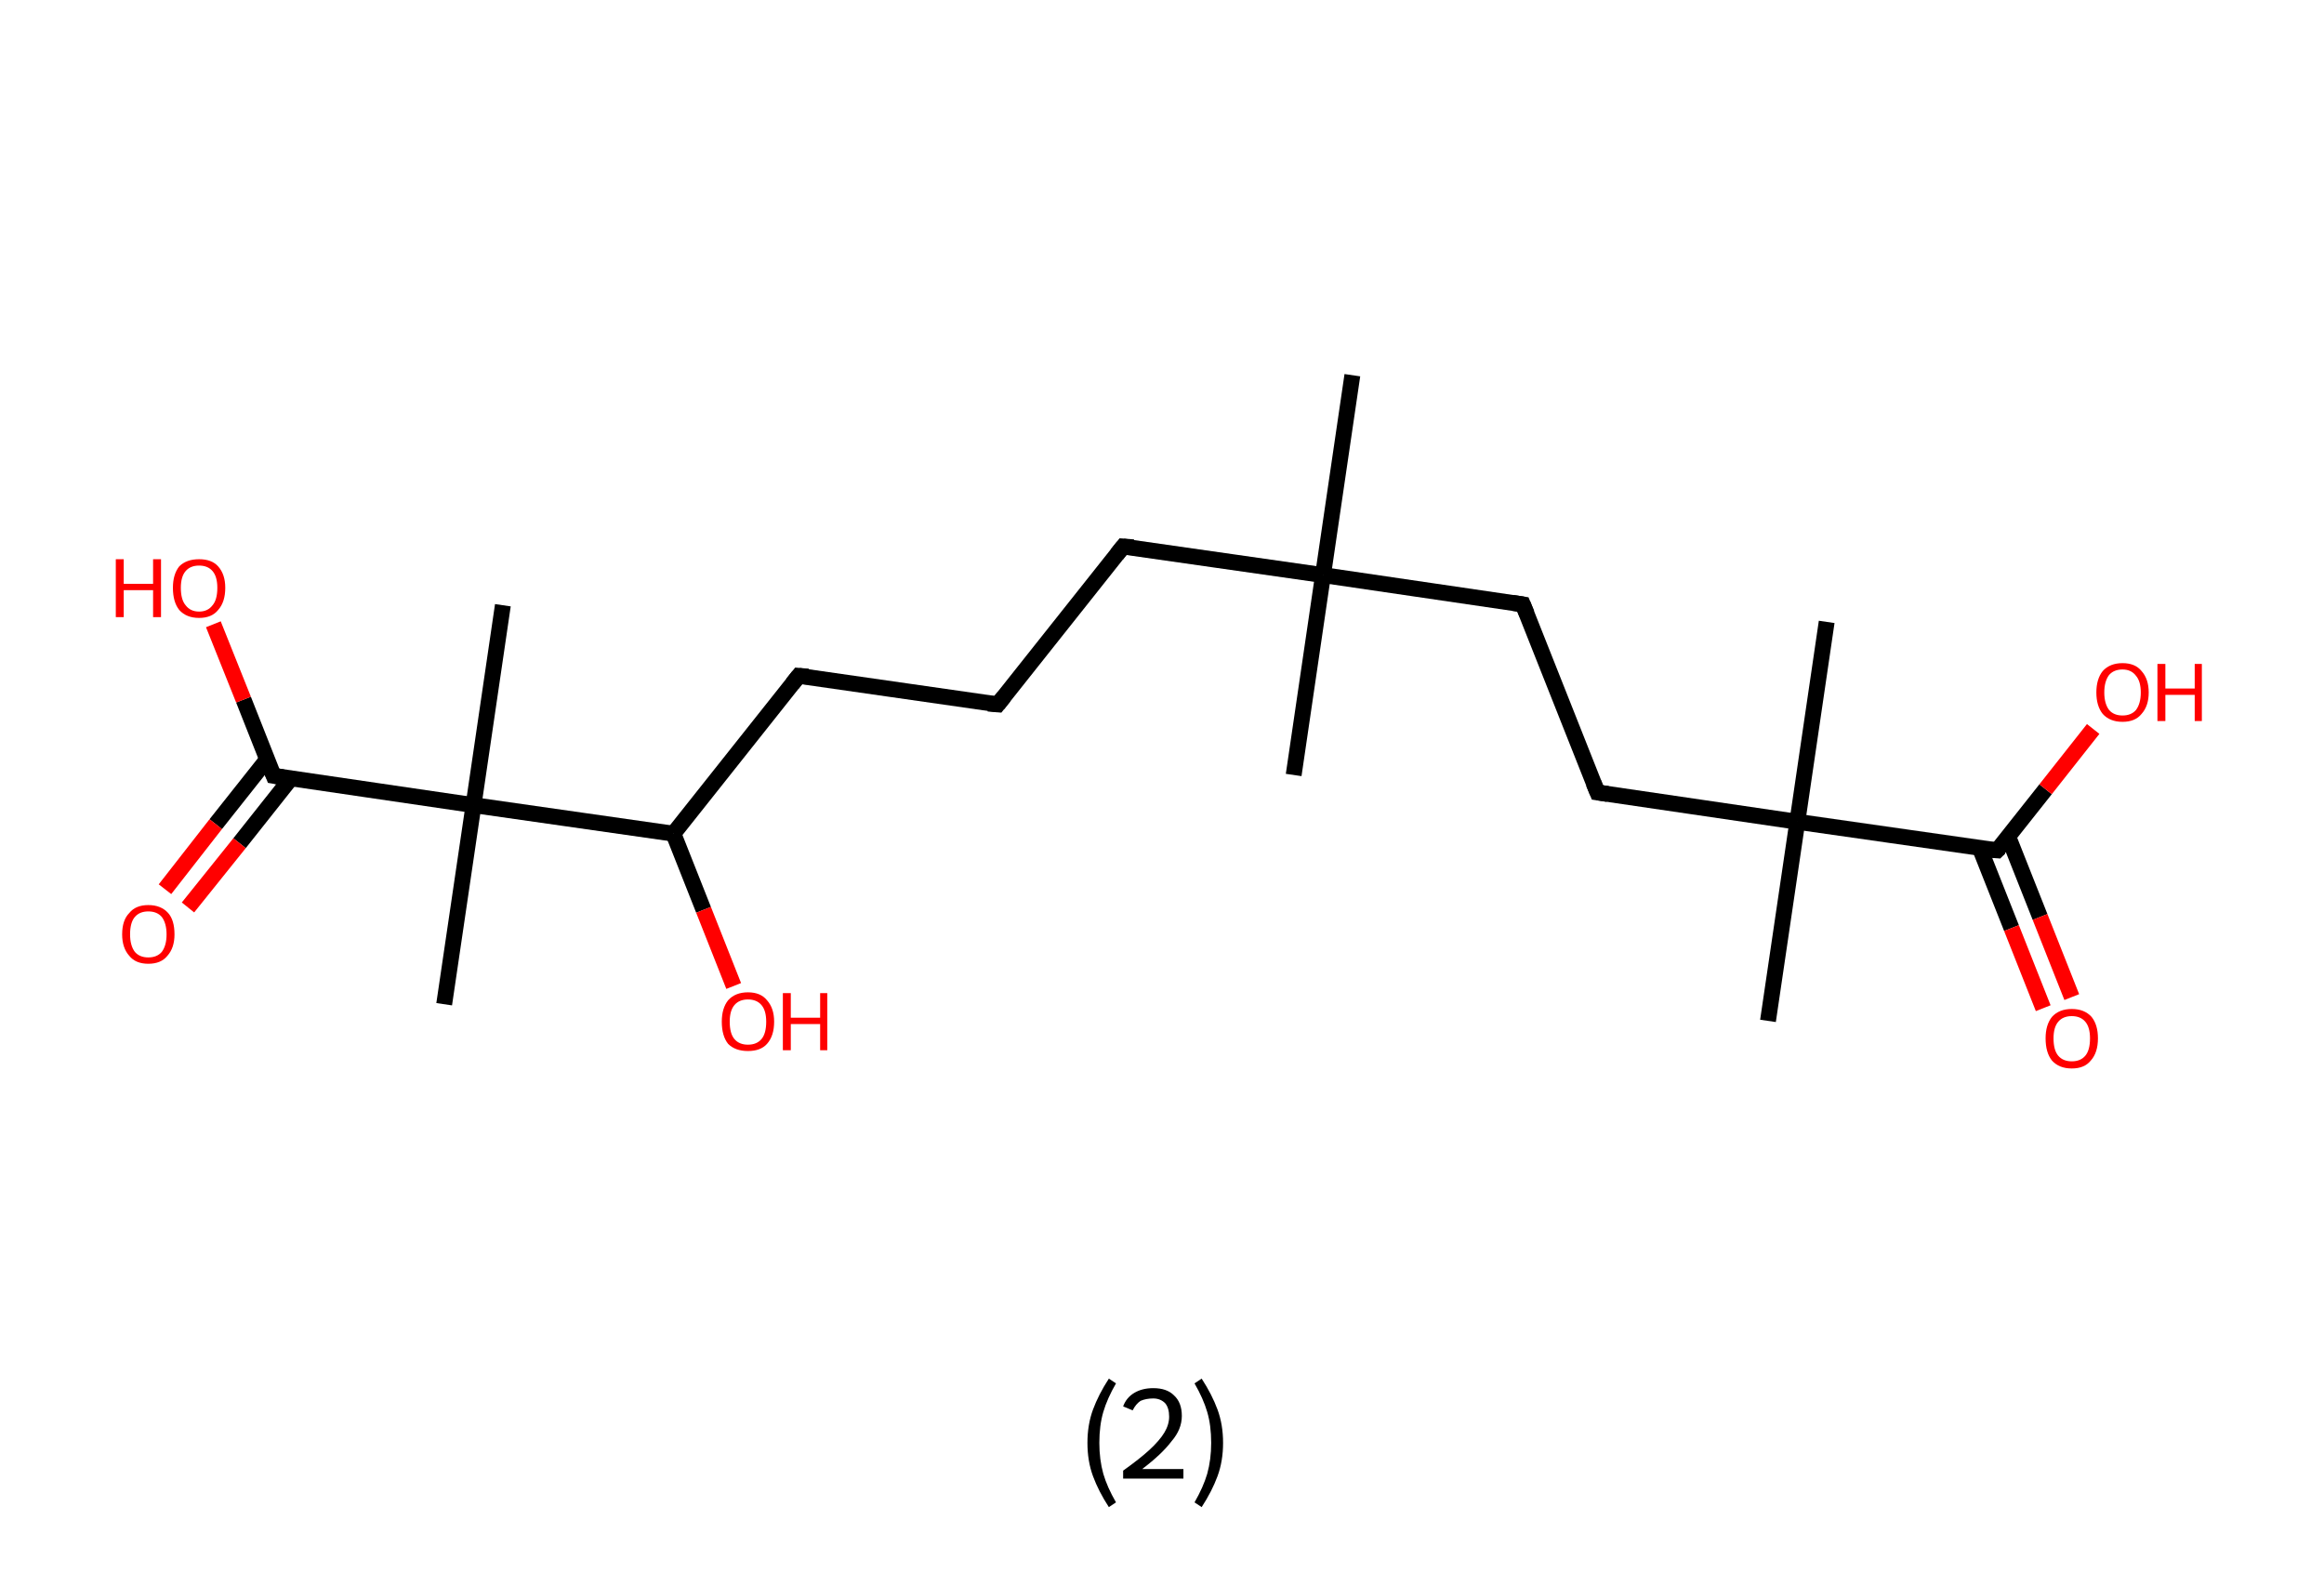 <?xml version='1.0' encoding='ASCII' standalone='yes'?>
<svg xmlns="http://www.w3.org/2000/svg" xmlns:rdkit="http://www.rdkit.org/xml" xmlns:xlink="http://www.w3.org/1999/xlink" version="1.1" baseProfile="full" xml:space="preserve" width="293px" height="200px" viewBox="0 0 293 200">
<!-- END OF HEADER -->
<rect style="opacity:1.0;fill:#FFFFFF;stroke:none" width="293.0" height="200.0" x="0.0" y="0.0"> </rect>
<path class="bond-0 atom-0 atom-1" d="M 170.5,47.3 L 166.8,72.5" style="fill:none;fill-rule:evenodd;stroke:#000000;stroke-width:2.0px;stroke-linecap:butt;stroke-linejoin:miter;stroke-opacity:1"/>
<path class="bond-1 atom-1 atom-2" d="M 166.8,72.5 L 163.1,97.7" style="fill:none;fill-rule:evenodd;stroke:#000000;stroke-width:2.0px;stroke-linecap:butt;stroke-linejoin:miter;stroke-opacity:1"/>
<path class="bond-2 atom-1 atom-3" d="M 166.8,72.5 L 141.6,68.9" style="fill:none;fill-rule:evenodd;stroke:#000000;stroke-width:2.0px;stroke-linecap:butt;stroke-linejoin:miter;stroke-opacity:1"/>
<path class="bond-3 atom-3 atom-4" d="M 141.6,68.9 L 125.8,88.8" style="fill:none;fill-rule:evenodd;stroke:#000000;stroke-width:2.0px;stroke-linecap:butt;stroke-linejoin:miter;stroke-opacity:1"/>
<path class="bond-4 atom-4 atom-5" d="M 125.8,88.8 L 100.7,85.2" style="fill:none;fill-rule:evenodd;stroke:#000000;stroke-width:2.0px;stroke-linecap:butt;stroke-linejoin:miter;stroke-opacity:1"/>
<path class="bond-5 atom-5 atom-6" d="M 100.7,85.2 L 84.9,105.1" style="fill:none;fill-rule:evenodd;stroke:#000000;stroke-width:2.0px;stroke-linecap:butt;stroke-linejoin:miter;stroke-opacity:1"/>
<path class="bond-6 atom-6 atom-7" d="M 84.9,105.1 L 88.7,114.7" style="fill:none;fill-rule:evenodd;stroke:#000000;stroke-width:2.0px;stroke-linecap:butt;stroke-linejoin:miter;stroke-opacity:1"/>
<path class="bond-6 atom-6 atom-7" d="M 88.7,114.7 L 92.5,124.3" style="fill:none;fill-rule:evenodd;stroke:#FF0000;stroke-width:2.0px;stroke-linecap:butt;stroke-linejoin:miter;stroke-opacity:1"/>
<path class="bond-7 atom-6 atom-8" d="M 84.9,105.1 L 59.7,101.5" style="fill:none;fill-rule:evenodd;stroke:#000000;stroke-width:2.0px;stroke-linecap:butt;stroke-linejoin:miter;stroke-opacity:1"/>
<path class="bond-8 atom-8 atom-9" d="M 59.7,101.5 L 63.4,76.3" style="fill:none;fill-rule:evenodd;stroke:#000000;stroke-width:2.0px;stroke-linecap:butt;stroke-linejoin:miter;stroke-opacity:1"/>
<path class="bond-9 atom-8 atom-10" d="M 59.7,101.5 L 56.0,126.6" style="fill:none;fill-rule:evenodd;stroke:#000000;stroke-width:2.0px;stroke-linecap:butt;stroke-linejoin:miter;stroke-opacity:1"/>
<path class="bond-10 atom-8 atom-11" d="M 59.7,101.5 L 34.5,97.8" style="fill:none;fill-rule:evenodd;stroke:#000000;stroke-width:2.0px;stroke-linecap:butt;stroke-linejoin:miter;stroke-opacity:1"/>
<path class="bond-11 atom-11 atom-12" d="M 33.7,95.7 L 27.2,103.9" style="fill:none;fill-rule:evenodd;stroke:#000000;stroke-width:2.0px;stroke-linecap:butt;stroke-linejoin:miter;stroke-opacity:1"/>
<path class="bond-11 atom-11 atom-12" d="M 27.2,103.9 L 20.8,112.1" style="fill:none;fill-rule:evenodd;stroke:#FF0000;stroke-width:2.0px;stroke-linecap:butt;stroke-linejoin:miter;stroke-opacity:1"/>
<path class="bond-11 atom-11 atom-12" d="M 36.7,98.1 L 30.2,106.3" style="fill:none;fill-rule:evenodd;stroke:#000000;stroke-width:2.0px;stroke-linecap:butt;stroke-linejoin:miter;stroke-opacity:1"/>
<path class="bond-11 atom-11 atom-12" d="M 30.2,106.3 L 23.7,114.4" style="fill:none;fill-rule:evenodd;stroke:#FF0000;stroke-width:2.0px;stroke-linecap:butt;stroke-linejoin:miter;stroke-opacity:1"/>
<path class="bond-12 atom-11 atom-13" d="M 34.5,97.8 L 30.7,88.2" style="fill:none;fill-rule:evenodd;stroke:#000000;stroke-width:2.0px;stroke-linecap:butt;stroke-linejoin:miter;stroke-opacity:1"/>
<path class="bond-12 atom-11 atom-13" d="M 30.7,88.2 L 26.9,78.7" style="fill:none;fill-rule:evenodd;stroke:#FF0000;stroke-width:2.0px;stroke-linecap:butt;stroke-linejoin:miter;stroke-opacity:1"/>
<path class="bond-13 atom-1 atom-14" d="M 166.8,72.5 L 192.0,76.2" style="fill:none;fill-rule:evenodd;stroke:#000000;stroke-width:2.0px;stroke-linecap:butt;stroke-linejoin:miter;stroke-opacity:1"/>
<path class="bond-14 atom-14 atom-15" d="M 192.0,76.2 L 201.4,99.9" style="fill:none;fill-rule:evenodd;stroke:#000000;stroke-width:2.0px;stroke-linecap:butt;stroke-linejoin:miter;stroke-opacity:1"/>
<path class="bond-15 atom-15 atom-16" d="M 201.4,99.9 L 226.6,103.6" style="fill:none;fill-rule:evenodd;stroke:#000000;stroke-width:2.0px;stroke-linecap:butt;stroke-linejoin:miter;stroke-opacity:1"/>
<path class="bond-16 atom-16 atom-17" d="M 226.6,103.6 L 230.3,78.4" style="fill:none;fill-rule:evenodd;stroke:#000000;stroke-width:2.0px;stroke-linecap:butt;stroke-linejoin:miter;stroke-opacity:1"/>
<path class="bond-17 atom-16 atom-18" d="M 226.6,103.6 L 222.9,128.7" style="fill:none;fill-rule:evenodd;stroke:#000000;stroke-width:2.0px;stroke-linecap:butt;stroke-linejoin:miter;stroke-opacity:1"/>
<path class="bond-18 atom-16 atom-19" d="M 226.6,103.6 L 251.8,107.2" style="fill:none;fill-rule:evenodd;stroke:#000000;stroke-width:2.0px;stroke-linecap:butt;stroke-linejoin:miter;stroke-opacity:1"/>
<path class="bond-19 atom-19 atom-20" d="M 249.6,106.9 L 253.6,117.0" style="fill:none;fill-rule:evenodd;stroke:#000000;stroke-width:2.0px;stroke-linecap:butt;stroke-linejoin:miter;stroke-opacity:1"/>
<path class="bond-19 atom-19 atom-20" d="M 253.6,117.0 L 257.6,127.1" style="fill:none;fill-rule:evenodd;stroke:#FF0000;stroke-width:2.0px;stroke-linecap:butt;stroke-linejoin:miter;stroke-opacity:1"/>
<path class="bond-19 atom-19 atom-20" d="M 253.2,105.5 L 257.2,115.6" style="fill:none;fill-rule:evenodd;stroke:#000000;stroke-width:2.0px;stroke-linecap:butt;stroke-linejoin:miter;stroke-opacity:1"/>
<path class="bond-19 atom-19 atom-20" d="M 257.2,115.6 L 261.2,125.7" style="fill:none;fill-rule:evenodd;stroke:#FF0000;stroke-width:2.0px;stroke-linecap:butt;stroke-linejoin:miter;stroke-opacity:1"/>
<path class="bond-20 atom-19 atom-21" d="M 251.8,107.2 L 257.9,99.5" style="fill:none;fill-rule:evenodd;stroke:#000000;stroke-width:2.0px;stroke-linecap:butt;stroke-linejoin:miter;stroke-opacity:1"/>
<path class="bond-20 atom-19 atom-21" d="M 257.9,99.5 L 263.9,91.9" style="fill:none;fill-rule:evenodd;stroke:#FF0000;stroke-width:2.0px;stroke-linecap:butt;stroke-linejoin:miter;stroke-opacity:1"/>
<path d="M 142.9,69.0 L 141.6,68.9 L 140.8,69.9" style="fill:none;stroke:#000000;stroke-width:2.0px;stroke-linecap:butt;stroke-linejoin:miter;stroke-opacity:1;"/>
<path d="M 126.6,87.8 L 125.8,88.8 L 124.6,88.7" style="fill:none;stroke:#000000;stroke-width:2.0px;stroke-linecap:butt;stroke-linejoin:miter;stroke-opacity:1;"/>
<path d="M 101.9,85.3 L 100.7,85.2 L 99.9,86.2" style="fill:none;stroke:#000000;stroke-width:2.0px;stroke-linecap:butt;stroke-linejoin:miter;stroke-opacity:1;"/>
<path d="M 35.7,98.0 L 34.5,97.8 L 34.3,97.3" style="fill:none;stroke:#000000;stroke-width:2.0px;stroke-linecap:butt;stroke-linejoin:miter;stroke-opacity:1;"/>
<path d="M 190.7,76.0 L 192.0,76.2 L 192.5,77.4" style="fill:none;stroke:#000000;stroke-width:2.0px;stroke-linecap:butt;stroke-linejoin:miter;stroke-opacity:1;"/>
<path d="M 200.9,98.7 L 201.4,99.9 L 202.7,100.1" style="fill:none;stroke:#000000;stroke-width:2.0px;stroke-linecap:butt;stroke-linejoin:miter;stroke-opacity:1;"/>
<path d="M 250.5,107.1 L 251.8,107.2 L 252.1,106.9" style="fill:none;stroke:#000000;stroke-width:2.0px;stroke-linecap:butt;stroke-linejoin:miter;stroke-opacity:1;"/>
<path class="atom-7" d="M 91.0 128.8 Q 91.0 127.1, 91.8 126.1 Q 92.7 125.1, 94.3 125.1 Q 95.9 125.1, 96.7 126.1 Q 97.6 127.1, 97.6 128.8 Q 97.6 130.6, 96.7 131.6 Q 95.9 132.5, 94.3 132.5 Q 92.7 132.5, 91.8 131.6 Q 91.0 130.6, 91.0 128.8 M 94.3 131.7 Q 95.4 131.7, 96.0 131.0 Q 96.6 130.3, 96.6 128.8 Q 96.6 127.4, 96.0 126.7 Q 95.4 126.0, 94.3 126.0 Q 93.2 126.0, 92.6 126.7 Q 92.0 127.4, 92.0 128.8 Q 92.0 130.3, 92.6 131.0 Q 93.2 131.7, 94.3 131.7 " fill="#FF0000"/>
<path class="atom-7" d="M 98.7 125.2 L 99.7 125.2 L 99.7 128.3 L 103.4 128.3 L 103.4 125.2 L 104.3 125.2 L 104.3 132.4 L 103.4 132.4 L 103.4 129.1 L 99.7 129.1 L 99.7 132.4 L 98.7 132.4 L 98.7 125.2 " fill="#FF0000"/>
<path class="atom-12" d="M 15.4 117.8 Q 15.4 116.0, 16.3 115.1 Q 17.1 114.1, 18.7 114.1 Q 20.3 114.1, 21.2 115.1 Q 22.0 116.0, 22.0 117.8 Q 22.0 119.5, 21.1 120.5 Q 20.3 121.5, 18.7 121.5 Q 17.1 121.5, 16.3 120.5 Q 15.4 119.5, 15.4 117.8 M 18.7 120.7 Q 19.8 120.7, 20.4 120.0 Q 21.0 119.2, 21.0 117.8 Q 21.0 116.4, 20.4 115.6 Q 19.8 114.9, 18.7 114.9 Q 17.6 114.9, 17.0 115.6 Q 16.4 116.3, 16.4 117.8 Q 16.4 119.2, 17.0 120.0 Q 17.6 120.7, 18.7 120.7 " fill="#FF0000"/>
<path class="atom-13" d="M 14.6 70.5 L 15.6 70.5 L 15.6 73.6 L 19.3 73.6 L 19.3 70.5 L 20.3 70.5 L 20.3 77.8 L 19.3 77.8 L 19.3 74.4 L 15.6 74.4 L 15.6 77.8 L 14.6 77.8 L 14.6 70.5 " fill="#FF0000"/>
<path class="atom-13" d="M 21.8 74.1 Q 21.8 72.4, 22.6 71.4 Q 23.5 70.5, 25.1 70.5 Q 26.7 70.5, 27.5 71.4 Q 28.4 72.4, 28.4 74.1 Q 28.4 75.9, 27.5 76.9 Q 26.7 77.9, 25.1 77.9 Q 23.5 77.9, 22.6 76.9 Q 21.8 75.9, 21.8 74.1 M 25.1 77.1 Q 26.2 77.1, 26.8 76.3 Q 27.4 75.6, 27.4 74.1 Q 27.4 72.7, 26.8 72.0 Q 26.2 71.3, 25.1 71.3 Q 24.0 71.3, 23.4 72.0 Q 22.8 72.7, 22.8 74.1 Q 22.8 75.6, 23.4 76.3 Q 24.0 77.1, 25.1 77.1 " fill="#FF0000"/>
<path class="atom-20" d="M 257.9 130.9 Q 257.9 129.2, 258.7 128.2 Q 259.6 127.2, 261.2 127.2 Q 262.8 127.2, 263.7 128.2 Q 264.5 129.2, 264.5 130.9 Q 264.5 132.7, 263.6 133.7 Q 262.8 134.7, 261.2 134.7 Q 259.6 134.7, 258.7 133.7 Q 257.9 132.7, 257.9 130.9 M 261.2 133.8 Q 262.3 133.8, 262.9 133.1 Q 263.5 132.4, 263.5 130.9 Q 263.5 129.5, 262.9 128.8 Q 262.3 128.1, 261.2 128.1 Q 260.1 128.1, 259.5 128.8 Q 258.9 129.5, 258.9 130.9 Q 258.9 132.4, 259.5 133.1 Q 260.1 133.8, 261.2 133.8 " fill="#FF0000"/>
<path class="atom-21" d="M 264.3 87.3 Q 264.3 85.6, 265.1 84.6 Q 266.0 83.6, 267.6 83.6 Q 269.2 83.6, 270.0 84.6 Q 270.9 85.6, 270.9 87.3 Q 270.9 89.0, 270.0 90.0 Q 269.2 91.0, 267.6 91.0 Q 266.0 91.0, 265.1 90.0 Q 264.3 89.0, 264.3 87.3 M 267.6 90.2 Q 268.7 90.2, 269.3 89.5 Q 269.9 88.7, 269.9 87.3 Q 269.9 85.9, 269.3 85.2 Q 268.7 84.4, 267.6 84.4 Q 266.5 84.4, 265.9 85.1 Q 265.3 85.9, 265.3 87.3 Q 265.3 88.7, 265.9 89.5 Q 266.5 90.2, 267.6 90.2 " fill="#FF0000"/>
<path class="atom-21" d="M 272.0 83.7 L 273.0 83.7 L 273.0 86.8 L 276.7 86.8 L 276.7 83.7 L 277.6 83.7 L 277.6 90.9 L 276.7 90.9 L 276.7 87.6 L 273.0 87.6 L 273.0 90.9 L 272.0 90.9 L 272.0 83.7 " fill="#FF0000"/>
<path class="legend" d="M 137.1 181.9 Q 137.1 179.6, 137.8 177.7 Q 138.5 175.8, 139.8 173.8 L 140.7 174.4 Q 139.6 176.3, 139.1 178.0 Q 138.6 179.7, 138.6 181.9 Q 138.6 184.0, 139.1 185.8 Q 139.6 187.5, 140.7 189.4 L 139.8 190.0 Q 138.5 188.0, 137.8 186.1 Q 137.1 184.2, 137.1 181.9 " fill="#000000"/>
<path class="legend" d="M 141.6 177.3 Q 142.0 176.2, 143.0 175.6 Q 144.0 175.0, 145.4 175.0 Q 147.1 175.0, 148.0 175.9 Q 149.0 176.8, 149.0 178.5 Q 149.0 180.2, 147.7 181.7 Q 146.5 183.3, 144.0 185.2 L 149.2 185.2 L 149.2 186.4 L 141.6 186.4 L 141.6 185.4 Q 143.7 183.9, 144.9 182.8 Q 146.2 181.6, 146.8 180.6 Q 147.4 179.6, 147.4 178.6 Q 147.4 177.5, 146.9 176.9 Q 146.3 176.3, 145.4 176.3 Q 144.5 176.3, 143.8 176.6 Q 143.2 177.0, 142.8 177.8 L 141.6 177.3 " fill="#000000"/>
<path class="legend" d="M 154.2 181.9 Q 154.2 184.2, 153.5 186.1 Q 152.8 188.0, 151.5 190.0 L 150.6 189.4 Q 151.7 187.5, 152.2 185.8 Q 152.7 184.0, 152.7 181.9 Q 152.7 179.7, 152.2 178.0 Q 151.7 176.3, 150.6 174.4 L 151.5 173.8 Q 152.8 175.8, 153.5 177.7 Q 154.2 179.6, 154.2 181.9 " fill="#000000"/>
</svg>

